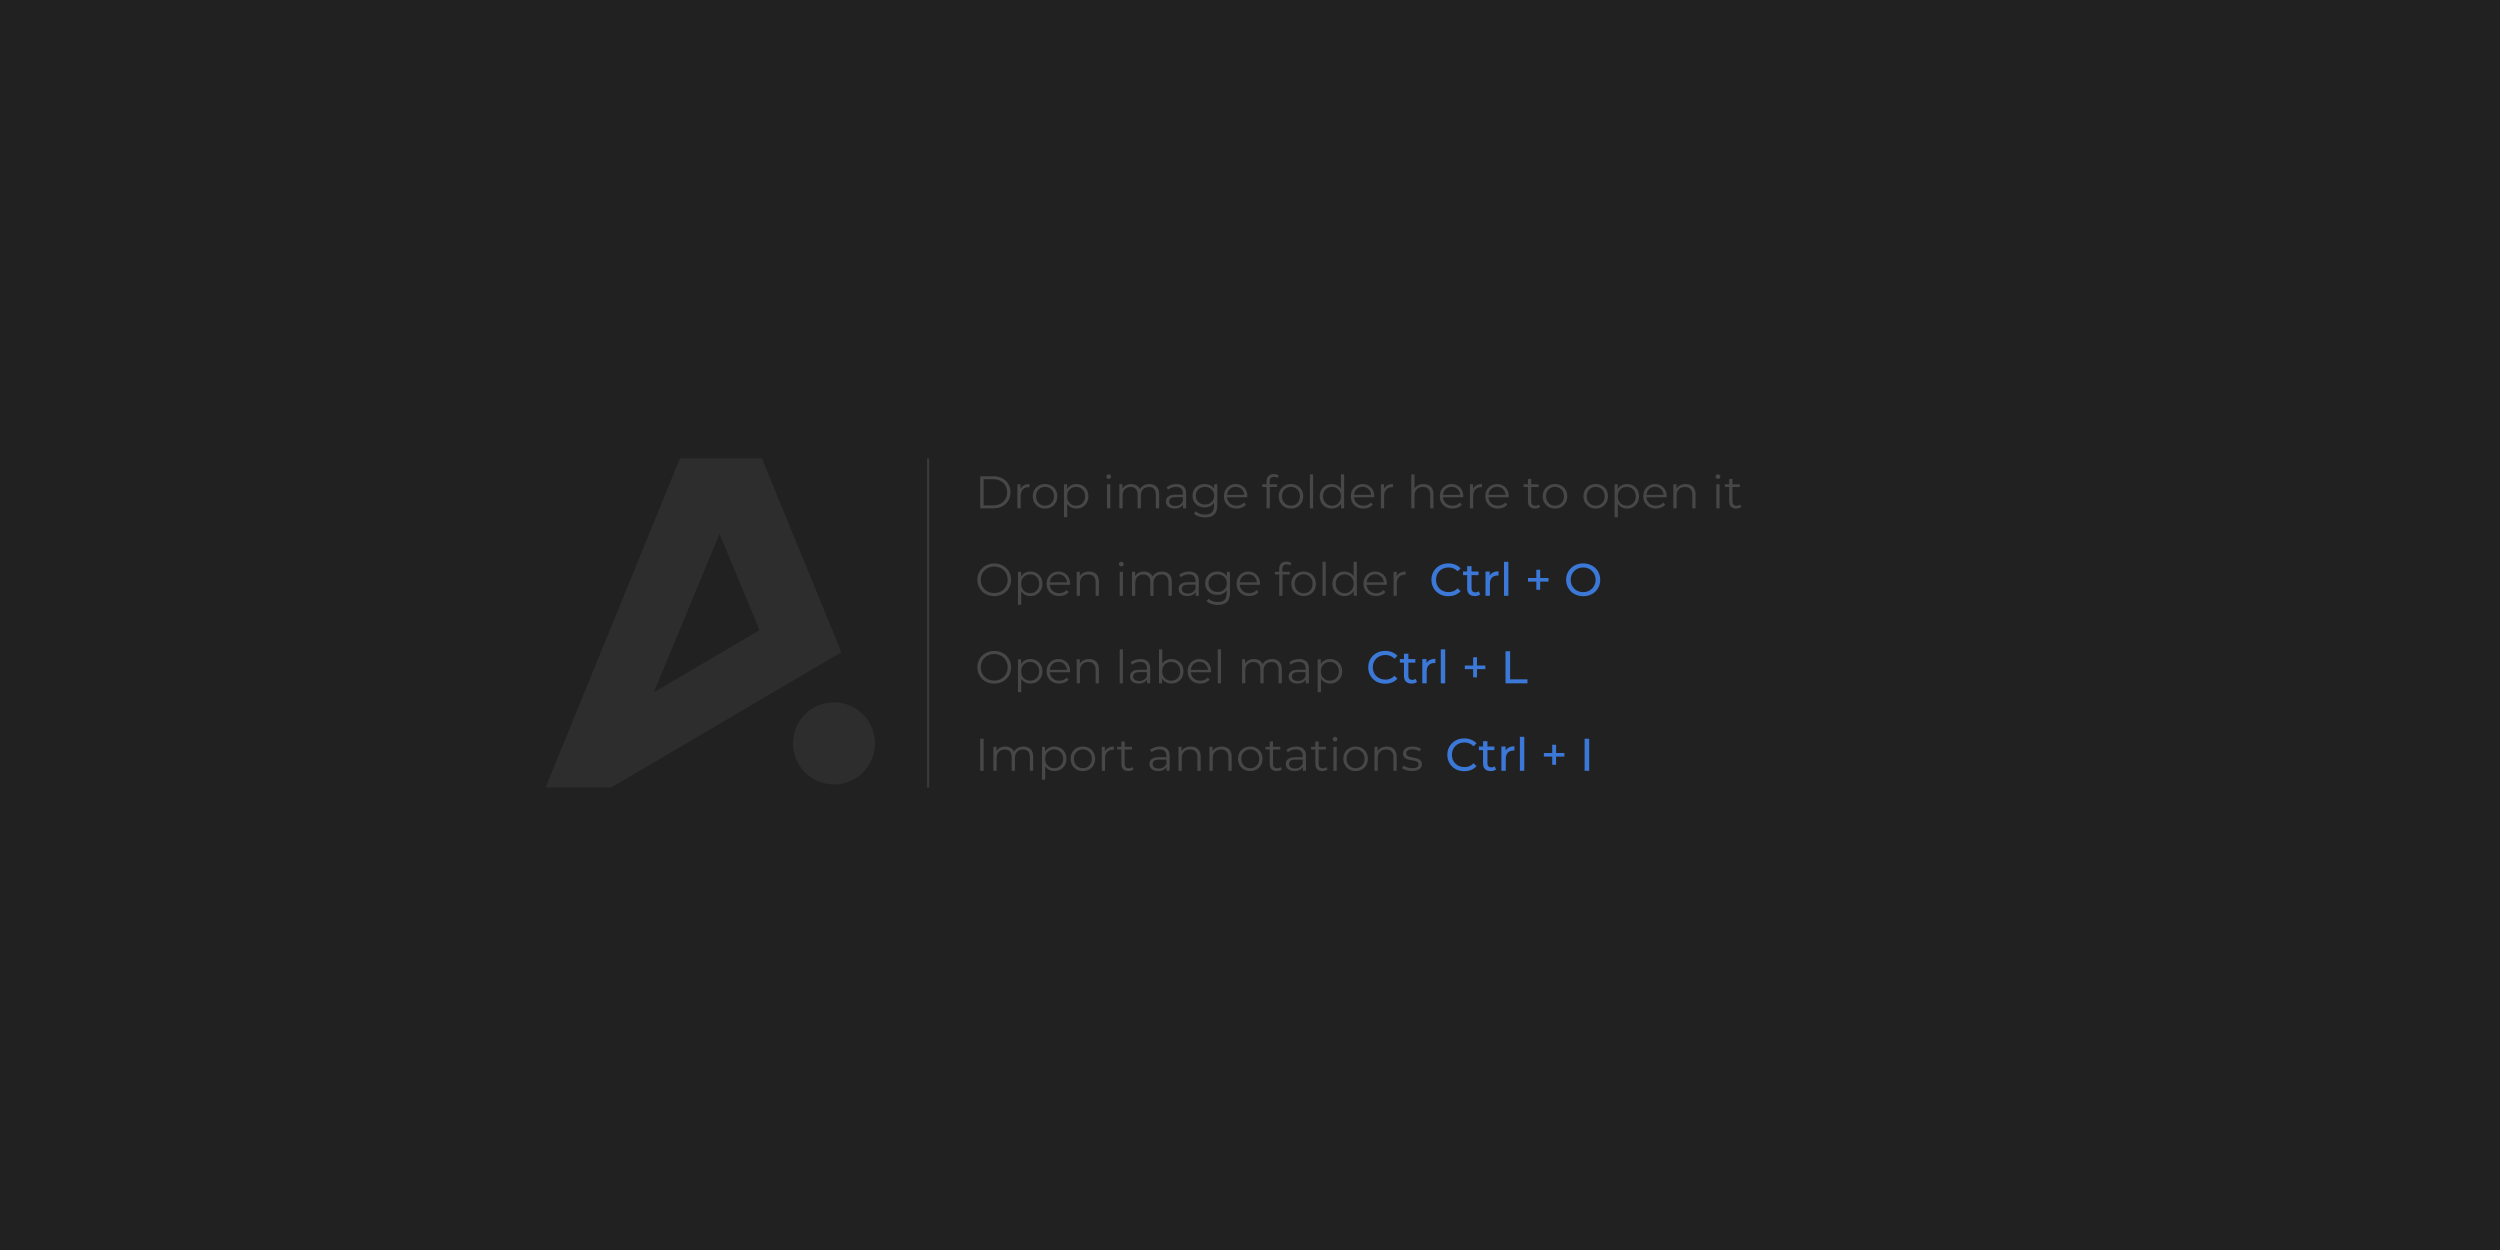 <svg width="600" height="300" viewBox="0 0 600 300" fill="none" xmlns="http://www.w3.org/2000/svg">
<rect width="600" height="300" fill="#212121"/>
<path fill-rule="evenodd" clip-rule="evenodd" d="M131.339 189L131 188.862L163.173 110.048L163.147 110H182.891V110.111L201.936 156.536L201.82 156.583L201.824 156.59L146.695 189H131.339ZM210 178.418C210 183.859 205.595 188.27 200.161 188.27C194.727 188.27 190.322 183.859 190.322 178.418C190.322 172.977 194.727 168.566 200.161 168.566C205.595 168.566 210 172.977 210 178.418ZM172.69 128.116L156.895 166.172L182.289 151.244L172.69 128.116Z" fill="#2D2D2D"/>
<path d="M235.254 122V114.3H238.389C239.21 114.3 239.929 114.465 240.545 114.795C241.168 115.118 241.652 115.569 241.997 116.148C242.342 116.727 242.514 117.395 242.514 118.15C242.514 118.905 242.342 119.573 241.997 120.152C241.652 120.731 241.168 121.186 240.545 121.516C239.929 121.839 239.21 122 238.389 122H235.254ZM236.068 121.296H238.345C239.027 121.296 239.617 121.164 240.116 120.9C240.622 120.629 241.014 120.258 241.293 119.789C241.572 119.312 241.711 118.766 241.711 118.15C241.711 117.527 241.572 116.98 241.293 116.511C241.014 116.042 240.622 115.675 240.116 115.411C239.617 115.14 239.027 115.004 238.345 115.004H236.068V121.296ZM244.177 122V116.225H244.925V117.798L244.848 117.523C245.009 117.083 245.281 116.749 245.662 116.522C246.043 116.287 246.516 116.17 247.081 116.17V116.929C247.052 116.929 247.022 116.929 246.993 116.929C246.964 116.922 246.934 116.918 246.905 116.918C246.296 116.918 245.82 117.105 245.475 117.479C245.13 117.846 244.958 118.37 244.958 119.052V122H244.177ZM250.806 122.055C250.249 122.055 249.747 121.93 249.299 121.681C248.859 121.424 248.511 121.076 248.254 120.636C247.998 120.189 247.869 119.679 247.869 119.107C247.869 118.528 247.998 118.018 248.254 117.578C248.511 117.138 248.859 116.793 249.299 116.544C249.739 116.295 250.242 116.17 250.806 116.17C251.378 116.17 251.884 116.295 252.324 116.544C252.772 116.793 253.12 117.138 253.369 117.578C253.626 118.018 253.754 118.528 253.754 119.107C253.754 119.679 253.626 120.189 253.369 120.636C253.12 121.076 252.772 121.424 252.324 121.681C251.877 121.93 251.371 122.055 250.806 122.055ZM250.806 121.362C251.224 121.362 251.595 121.27 251.917 121.087C252.24 120.896 252.493 120.632 252.676 120.295C252.867 119.95 252.962 119.554 252.962 119.107C252.962 118.652 252.867 118.256 252.676 117.919C252.493 117.582 252.24 117.321 251.917 117.138C251.595 116.947 251.228 116.852 250.817 116.852C250.407 116.852 250.04 116.947 249.717 117.138C249.395 117.321 249.138 117.582 248.947 117.919C248.757 118.256 248.661 118.652 248.661 119.107C248.661 119.554 248.757 119.95 248.947 120.295C249.138 120.632 249.395 120.896 249.717 121.087C250.04 121.27 250.403 121.362 250.806 121.362ZM258.33 122.055C257.831 122.055 257.38 121.941 256.977 121.714C256.573 121.479 256.251 121.146 256.009 120.713C255.774 120.273 255.657 119.738 255.657 119.107C255.657 118.476 255.774 117.945 256.009 117.512C256.243 117.072 256.562 116.738 256.966 116.511C257.369 116.284 257.824 116.17 258.33 116.17C258.88 116.17 259.371 116.295 259.804 116.544C260.244 116.786 260.588 117.131 260.838 117.578C261.087 118.018 261.212 118.528 261.212 119.107C261.212 119.694 261.087 120.207 260.838 120.647C260.588 121.087 260.244 121.432 259.804 121.681C259.371 121.93 258.88 122.055 258.33 122.055ZM255.349 124.134V116.225H256.097V117.963L256.02 119.118L256.13 120.284V124.134H255.349ZM258.275 121.362C258.685 121.362 259.052 121.27 259.375 121.087C259.697 120.896 259.954 120.632 260.145 120.295C260.335 119.95 260.431 119.554 260.431 119.107C260.431 118.66 260.335 118.267 260.145 117.93C259.954 117.593 259.697 117.329 259.375 117.138C259.052 116.947 258.685 116.852 258.275 116.852C257.864 116.852 257.494 116.947 257.164 117.138C256.841 117.329 256.584 117.593 256.394 117.93C256.21 118.267 256.119 118.66 256.119 119.107C256.119 119.554 256.21 119.95 256.394 120.295C256.584 120.632 256.841 120.896 257.164 121.087C257.494 121.27 257.864 121.362 258.275 121.362ZM265.683 122V116.225H266.464V122H265.683ZM266.079 114.949C265.917 114.949 265.782 114.894 265.672 114.784C265.562 114.674 265.507 114.542 265.507 114.388C265.507 114.234 265.562 114.106 265.672 114.003C265.782 113.893 265.917 113.838 266.079 113.838C266.24 113.838 266.376 113.889 266.486 113.992C266.596 114.095 266.651 114.223 266.651 114.377C266.651 114.538 266.596 114.674 266.486 114.784C266.383 114.894 266.247 114.949 266.079 114.949ZM275.853 116.17C276.322 116.17 276.729 116.262 277.074 116.445C277.426 116.621 277.697 116.892 277.888 117.259C278.086 117.626 278.185 118.088 278.185 118.645V122H277.404V118.722C277.404 118.113 277.257 117.655 276.964 117.347C276.678 117.032 276.271 116.874 275.743 116.874C275.347 116.874 275.002 116.958 274.709 117.127C274.423 117.288 274.199 117.527 274.038 117.842C273.884 118.15 273.807 118.524 273.807 118.964V122H273.026V118.722C273.026 118.113 272.879 117.655 272.586 117.347C272.293 117.032 271.882 116.874 271.354 116.874C270.965 116.874 270.624 116.958 270.331 117.127C270.038 117.288 269.81 117.527 269.649 117.842C269.495 118.15 269.418 118.524 269.418 118.964V122H268.637V116.225H269.385V117.787L269.264 117.512C269.44 117.094 269.722 116.768 270.111 116.533C270.507 116.291 270.973 116.17 271.508 116.17C272.073 116.17 272.553 116.313 272.949 116.599C273.345 116.878 273.602 117.299 273.719 117.864L273.411 117.743C273.58 117.274 273.877 116.896 274.302 116.61C274.735 116.317 275.252 116.17 275.853 116.17ZM283.922 122V120.724L283.889 120.515V118.381C283.889 117.89 283.75 117.512 283.471 117.248C283.2 116.984 282.793 116.852 282.25 116.852C281.876 116.852 281.52 116.914 281.183 117.039C280.846 117.164 280.56 117.329 280.325 117.534L279.973 116.951C280.266 116.702 280.618 116.511 281.029 116.379C281.44 116.24 281.872 116.17 282.327 116.17C283.075 116.17 283.651 116.357 284.054 116.731C284.465 117.098 284.67 117.659 284.67 118.414V122H283.922ZM281.931 122.055C281.498 122.055 281.121 121.985 280.798 121.846C280.483 121.699 280.241 121.501 280.072 121.252C279.903 120.995 279.819 120.702 279.819 120.372C279.819 120.071 279.889 119.8 280.028 119.558C280.175 119.309 280.409 119.111 280.732 118.964C281.062 118.81 281.502 118.733 282.052 118.733H284.043V119.316H282.074C281.517 119.316 281.128 119.415 280.908 119.613C280.695 119.811 280.589 120.057 280.589 120.35C280.589 120.68 280.717 120.944 280.974 121.142C281.231 121.34 281.59 121.439 282.052 121.439C282.492 121.439 282.87 121.34 283.185 121.142C283.508 120.937 283.742 120.643 283.889 120.262L284.065 120.801C283.918 121.182 283.662 121.487 283.295 121.714C282.936 121.941 282.481 122.055 281.931 122.055ZM289.255 124.189C288.727 124.189 288.221 124.112 287.737 123.958C287.253 123.804 286.861 123.584 286.56 123.298L286.956 122.704C287.227 122.946 287.561 123.137 287.957 123.276C288.36 123.423 288.786 123.496 289.233 123.496C289.966 123.496 290.505 123.324 290.85 122.979C291.195 122.642 291.367 122.114 291.367 121.395V119.954L291.477 118.964L291.4 117.974V116.225H292.148V121.296C292.148 122.293 291.902 123.023 291.411 123.485C290.927 123.954 290.208 124.189 289.255 124.189ZM289.112 121.78C288.562 121.78 288.067 121.663 287.627 121.428C287.187 121.186 286.839 120.852 286.582 120.427C286.333 120.002 286.208 119.514 286.208 118.964C286.208 118.414 286.333 117.93 286.582 117.512C286.839 117.087 287.187 116.757 287.627 116.522C288.067 116.287 288.562 116.17 289.112 116.17C289.625 116.17 290.087 116.276 290.498 116.489C290.909 116.702 291.235 117.017 291.477 117.435C291.719 117.853 291.84 118.363 291.84 118.964C291.84 119.565 291.719 120.075 291.477 120.493C291.235 120.911 290.909 121.23 290.498 121.45C290.087 121.67 289.625 121.78 289.112 121.78ZM289.189 121.087C289.614 121.087 289.992 120.999 290.322 120.823C290.652 120.64 290.912 120.39 291.103 120.075C291.294 119.752 291.389 119.382 291.389 118.964C291.389 118.546 291.294 118.179 291.103 117.864C290.912 117.549 290.652 117.303 290.322 117.127C289.992 116.944 289.614 116.852 289.189 116.852C288.771 116.852 288.393 116.944 288.056 117.127C287.726 117.303 287.466 117.549 287.275 117.864C287.092 118.179 287 118.546 287 118.964C287 119.382 287.092 119.752 287.275 120.075C287.466 120.39 287.726 120.64 288.056 120.823C288.393 120.999 288.771 121.087 289.189 121.087ZM296.774 122.055C296.173 122.055 295.645 121.93 295.19 121.681C294.736 121.424 294.38 121.076 294.123 120.636C293.867 120.189 293.738 119.679 293.738 119.107C293.738 118.535 293.859 118.029 294.101 117.589C294.351 117.149 294.688 116.804 295.113 116.555C295.546 116.298 296.03 116.17 296.565 116.17C297.108 116.17 297.588 116.295 298.006 116.544C298.432 116.786 298.765 117.131 299.007 117.578C299.249 118.018 299.37 118.528 299.37 119.107C299.37 119.144 299.367 119.184 299.359 119.228C299.359 119.265 299.359 119.305 299.359 119.349H294.332V118.766H298.941L298.633 118.997C298.633 118.579 298.542 118.209 298.358 117.886C298.182 117.556 297.94 117.299 297.632 117.116C297.324 116.933 296.969 116.841 296.565 116.841C296.169 116.841 295.814 116.933 295.498 117.116C295.183 117.299 294.937 117.556 294.761 117.886C294.585 118.216 294.497 118.594 294.497 119.019V119.14C294.497 119.58 294.593 119.969 294.783 120.306C294.981 120.636 295.253 120.896 295.597 121.087C295.949 121.27 296.349 121.362 296.796 121.362C297.148 121.362 297.475 121.3 297.775 121.175C298.083 121.05 298.347 120.86 298.567 120.603L299.007 121.109C298.751 121.417 298.428 121.652 298.039 121.813C297.658 121.974 297.236 122.055 296.774 122.055ZM303.971 122V115.499C303.971 114.986 304.121 114.571 304.422 114.256C304.723 113.941 305.155 113.783 305.72 113.783C305.94 113.783 306.153 113.812 306.358 113.871C306.563 113.93 306.736 114.021 306.875 114.146L306.611 114.729C306.501 114.634 306.373 114.564 306.226 114.52C306.079 114.469 305.922 114.443 305.753 114.443C305.423 114.443 305.17 114.535 304.994 114.718C304.818 114.901 304.73 115.173 304.73 115.532V116.412L304.752 116.775V122H303.971ZM302.937 116.874V116.225H306.512V116.874H302.937ZM309.824 122.055C309.267 122.055 308.764 121.93 308.317 121.681C307.877 121.424 307.529 121.076 307.272 120.636C307.015 120.189 306.887 119.679 306.887 119.107C306.887 118.528 307.015 118.018 307.272 117.578C307.529 117.138 307.877 116.793 308.317 116.544C308.757 116.295 309.259 116.17 309.824 116.17C310.396 116.17 310.902 116.295 311.342 116.544C311.789 116.793 312.138 117.138 312.387 117.578C312.644 118.018 312.772 118.528 312.772 119.107C312.772 119.679 312.644 120.189 312.387 120.636C312.138 121.076 311.789 121.424 311.342 121.681C310.895 121.93 310.389 122.055 309.824 122.055ZM309.824 121.362C310.242 121.362 310.612 121.27 310.935 121.087C311.258 120.896 311.511 120.632 311.694 120.295C311.885 119.95 311.98 119.554 311.98 119.107C311.98 118.652 311.885 118.256 311.694 117.919C311.511 117.582 311.258 117.321 310.935 117.138C310.612 116.947 310.246 116.852 309.835 116.852C309.424 116.852 309.058 116.947 308.735 117.138C308.412 117.321 308.156 117.582 307.965 117.919C307.774 118.256 307.679 118.652 307.679 119.107C307.679 119.554 307.774 119.95 307.965 120.295C308.156 120.632 308.412 120.896 308.735 121.087C309.058 121.27 309.421 121.362 309.824 121.362ZM314.366 122V113.838H315.147V122H314.366ZM319.619 122.055C319.069 122.055 318.574 121.93 318.134 121.681C317.702 121.432 317.361 121.087 317.111 120.647C316.862 120.2 316.737 119.686 316.737 119.107C316.737 118.52 316.862 118.007 317.111 117.567C317.361 117.127 317.702 116.786 318.134 116.544C318.574 116.295 319.069 116.17 319.619 116.17C320.125 116.17 320.576 116.284 320.972 116.511C321.376 116.738 321.695 117.072 321.929 117.512C322.171 117.945 322.292 118.476 322.292 119.107C322.292 119.73 322.175 120.262 321.94 120.702C321.706 121.142 321.387 121.479 320.983 121.714C320.587 121.941 320.133 122.055 319.619 122.055ZM319.674 121.362C320.085 121.362 320.452 121.27 320.774 121.087C321.104 120.896 321.361 120.632 321.544 120.295C321.735 119.95 321.83 119.554 321.83 119.107C321.83 118.652 321.735 118.256 321.544 117.919C321.361 117.582 321.104 117.321 320.774 117.138C320.452 116.947 320.085 116.852 319.674 116.852C319.271 116.852 318.908 116.947 318.585 117.138C318.263 117.321 318.006 117.582 317.815 117.919C317.625 118.256 317.529 118.652 317.529 119.107C317.529 119.554 317.625 119.95 317.815 120.295C318.006 120.632 318.263 120.896 318.585 121.087C318.908 121.27 319.271 121.362 319.674 121.362ZM321.852 122V120.262L321.929 119.096L321.819 117.93V113.838H322.6V122H321.852ZM327.229 122.055C326.627 122.055 326.099 121.93 325.645 121.681C325.19 121.424 324.834 121.076 324.578 120.636C324.321 120.189 324.193 119.679 324.193 119.107C324.193 118.535 324.314 118.029 324.556 117.589C324.805 117.149 325.142 116.804 325.568 116.555C326 116.298 326.484 116.17 327.02 116.17C327.562 116.17 328.043 116.295 328.461 116.544C328.886 116.786 329.22 117.131 329.462 117.578C329.704 118.018 329.825 118.528 329.825 119.107C329.825 119.144 329.821 119.184 329.814 119.228C329.814 119.265 329.814 119.305 329.814 119.349H324.787V118.766H329.396L329.088 118.997C329.088 118.579 328.996 118.209 328.813 117.886C328.637 117.556 328.395 117.299 328.087 117.116C327.779 116.933 327.423 116.841 327.02 116.841C326.624 116.841 326.268 116.933 325.953 117.116C325.637 117.299 325.392 117.556 325.216 117.886C325.04 118.216 324.952 118.594 324.952 119.019V119.14C324.952 119.58 325.047 119.969 325.238 120.306C325.436 120.636 325.707 120.896 326.052 121.087C326.404 121.27 326.803 121.362 327.251 121.362C327.603 121.362 327.929 121.3 328.23 121.175C328.538 121.05 328.802 120.86 329.022 120.603L329.462 121.109C329.205 121.417 328.882 121.652 328.494 121.813C328.112 121.974 327.691 122.055 327.229 122.055ZM331.414 122V116.225H332.162V117.798L332.085 117.523C332.247 117.083 332.518 116.749 332.899 116.522C333.281 116.287 333.754 116.17 334.318 116.17V116.929C334.289 116.929 334.26 116.929 334.23 116.929C334.201 116.922 334.172 116.918 334.142 116.918C333.534 116.918 333.057 117.105 332.712 117.479C332.368 117.846 332.195 118.37 332.195 119.052V122H331.414ZM341.656 116.17C342.125 116.17 342.536 116.262 342.888 116.445C343.247 116.621 343.526 116.892 343.724 117.259C343.929 117.626 344.032 118.088 344.032 118.645V122H343.251V118.722C343.251 118.113 343.097 117.655 342.789 117.347C342.488 117.032 342.063 116.874 341.513 116.874C341.102 116.874 340.743 116.958 340.435 117.127C340.134 117.288 339.9 117.527 339.731 117.842C339.57 118.15 339.489 118.524 339.489 118.964V122H338.708V113.838H339.489V117.809L339.335 117.512C339.518 117.094 339.812 116.768 340.215 116.533C340.618 116.291 341.099 116.17 341.656 116.17ZM348.595 122.055C347.993 122.055 347.465 121.93 347.011 121.681C346.556 121.424 346.2 121.076 345.944 120.636C345.687 120.189 345.559 119.679 345.559 119.107C345.559 118.535 345.68 118.029 345.922 117.589C346.171 117.149 346.508 116.804 346.934 116.555C347.366 116.298 347.85 116.17 348.386 116.17C348.928 116.17 349.409 116.295 349.827 116.544C350.252 116.786 350.586 117.131 350.828 117.578C351.07 118.018 351.191 118.528 351.191 119.107C351.191 119.144 351.187 119.184 351.18 119.228C351.18 119.265 351.18 119.305 351.18 119.349H346.153V118.766H350.762L350.454 118.997C350.454 118.579 350.362 118.209 350.179 117.886C350.003 117.556 349.761 117.299 349.453 117.116C349.145 116.933 348.789 116.841 348.386 116.841C347.99 116.841 347.634 116.933 347.319 117.116C347.003 117.299 346.758 117.556 346.582 117.886C346.406 118.216 346.318 118.594 346.318 119.019V119.14C346.318 119.58 346.413 119.969 346.604 120.306C346.802 120.636 347.073 120.896 347.418 121.087C347.77 121.27 348.169 121.362 348.617 121.362C348.969 121.362 349.295 121.3 349.596 121.175C349.904 121.05 350.168 120.86 350.388 120.603L350.828 121.109C350.571 121.417 350.248 121.652 349.86 121.813C349.478 121.974 349.057 122.055 348.595 122.055ZM352.78 122V116.225H353.528V117.798L353.451 117.523C353.613 117.083 353.884 116.749 354.265 116.522C354.647 116.287 355.12 116.17 355.684 116.17V116.929C355.655 116.929 355.626 116.929 355.596 116.929C355.567 116.922 355.538 116.918 355.508 116.918C354.9 116.918 354.423 117.105 354.078 117.479C353.734 117.846 353.561 118.37 353.561 119.052V122H352.78ZM359.509 122.055C358.907 122.055 358.379 121.93 357.925 121.681C357.47 121.424 357.114 121.076 356.858 120.636C356.601 120.189 356.473 119.679 356.473 119.107C356.473 118.535 356.594 118.029 356.836 117.589C357.085 117.149 357.422 116.804 357.848 116.555C358.28 116.298 358.764 116.17 359.3 116.17C359.842 116.17 360.323 116.295 360.741 116.544C361.166 116.786 361.5 117.131 361.742 117.578C361.984 118.018 362.105 118.528 362.105 119.107C362.105 119.144 362.101 119.184 362.094 119.228C362.094 119.265 362.094 119.305 362.094 119.349H357.067V118.766H361.676L361.368 118.997C361.368 118.579 361.276 118.209 361.093 117.886C360.917 117.556 360.675 117.299 360.367 117.116C360.059 116.933 359.703 116.841 359.3 116.841C358.904 116.841 358.548 116.933 358.233 117.116C357.917 117.299 357.672 117.556 357.496 117.886C357.32 118.216 357.232 118.594 357.232 119.019V119.14C357.232 119.58 357.327 119.969 357.518 120.306C357.716 120.636 357.987 120.896 358.332 121.087C358.684 121.27 359.083 121.362 359.531 121.362C359.883 121.362 360.209 121.3 360.51 121.175C360.818 121.05 361.082 120.86 361.302 120.603L361.742 121.109C361.485 121.417 361.162 121.652 360.774 121.813C360.392 121.974 359.971 122.055 359.509 122.055ZM368.399 122.055C367.857 122.055 367.439 121.908 367.145 121.615C366.852 121.322 366.705 120.907 366.705 120.372V114.949H367.486V120.328C367.486 120.665 367.571 120.926 367.739 121.109C367.915 121.292 368.165 121.384 368.487 121.384C368.832 121.384 369.118 121.285 369.345 121.087L369.62 121.648C369.466 121.787 369.279 121.89 369.059 121.956C368.847 122.022 368.627 122.055 368.399 122.055ZM365.671 116.874V116.225H369.246V116.874H365.671ZM373.192 122.055C372.635 122.055 372.132 121.93 371.685 121.681C371.245 121.424 370.897 121.076 370.64 120.636C370.383 120.189 370.255 119.679 370.255 119.107C370.255 118.528 370.383 118.018 370.64 117.578C370.897 117.138 371.245 116.793 371.685 116.544C372.125 116.295 372.627 116.17 373.192 116.17C373.764 116.17 374.27 116.295 374.71 116.544C375.157 116.793 375.506 117.138 375.755 117.578C376.012 118.018 376.14 118.528 376.14 119.107C376.14 119.679 376.012 120.189 375.755 120.636C375.506 121.076 375.157 121.424 374.71 121.681C374.263 121.93 373.757 122.055 373.192 122.055ZM373.192 121.362C373.61 121.362 373.98 121.27 374.303 121.087C374.626 120.896 374.879 120.632 375.062 120.295C375.253 119.95 375.348 119.554 375.348 119.107C375.348 118.652 375.253 118.256 375.062 117.919C374.879 117.582 374.626 117.321 374.303 117.138C373.98 116.947 373.614 116.852 373.203 116.852C372.792 116.852 372.426 116.947 372.103 117.138C371.78 117.321 371.524 117.582 371.333 117.919C371.142 118.256 371.047 118.652 371.047 119.107C371.047 119.554 371.142 119.95 371.333 120.295C371.524 120.632 371.78 120.896 372.103 121.087C372.426 121.27 372.789 121.362 373.192 121.362ZM382.967 122.055C382.41 122.055 381.908 121.93 381.46 121.681C381.02 121.424 380.672 121.076 380.415 120.636C380.159 120.189 380.03 119.679 380.03 119.107C380.03 118.528 380.159 118.018 380.415 117.578C380.672 117.138 381.02 116.793 381.46 116.544C381.9 116.295 382.403 116.17 382.967 116.17C383.539 116.17 384.045 116.295 384.485 116.544C384.933 116.793 385.281 117.138 385.53 117.578C385.787 118.018 385.915 118.528 385.915 119.107C385.915 119.679 385.787 120.189 385.53 120.636C385.281 121.076 384.933 121.424 384.485 121.681C384.038 121.93 383.532 122.055 382.967 122.055ZM382.967 121.362C383.385 121.362 383.756 121.27 384.078 121.087C384.401 120.896 384.654 120.632 384.837 120.295C385.028 119.95 385.123 119.554 385.123 119.107C385.123 118.652 385.028 118.256 384.837 117.919C384.654 117.582 384.401 117.321 384.078 117.138C383.756 116.947 383.389 116.852 382.978 116.852C382.568 116.852 382.201 116.947 381.878 117.138C381.556 117.321 381.299 117.582 381.108 117.919C380.918 118.256 380.822 118.652 380.822 119.107C380.822 119.554 380.918 119.95 381.108 120.295C381.299 120.632 381.556 120.896 381.878 121.087C382.201 121.27 382.564 121.362 382.967 121.362ZM390.491 122.055C389.992 122.055 389.541 121.941 389.138 121.714C388.735 121.479 388.412 121.146 388.17 120.713C387.935 120.273 387.818 119.738 387.818 119.107C387.818 118.476 387.935 117.945 388.17 117.512C388.405 117.072 388.724 116.738 389.127 116.511C389.53 116.284 389.985 116.17 390.491 116.17C391.041 116.17 391.532 116.295 391.965 116.544C392.405 116.786 392.75 117.131 392.999 117.578C393.248 118.018 393.373 118.528 393.373 119.107C393.373 119.694 393.248 120.207 392.999 120.647C392.75 121.087 392.405 121.432 391.965 121.681C391.532 121.93 391.041 122.055 390.491 122.055ZM387.51 124.134V116.225H388.258V117.963L388.181 119.118L388.291 120.284V124.134H387.51ZM390.436 121.362C390.847 121.362 391.213 121.27 391.536 121.087C391.859 120.896 392.115 120.632 392.306 120.295C392.497 119.95 392.592 119.554 392.592 119.107C392.592 118.66 392.497 118.267 392.306 117.93C392.115 117.593 391.859 117.329 391.536 117.138C391.213 116.947 390.847 116.852 390.436 116.852C390.025 116.852 389.655 116.947 389.325 117.138C389.002 117.329 388.746 117.593 388.555 117.93C388.372 118.267 388.28 118.66 388.28 119.107C388.28 119.554 388.372 119.95 388.555 120.295C388.746 120.632 389.002 120.896 389.325 121.087C389.655 121.27 390.025 121.362 390.436 121.362ZM397.418 122.055C396.817 122.055 396.289 121.93 395.834 121.681C395.379 121.424 395.024 121.076 394.767 120.636C394.51 120.189 394.382 119.679 394.382 119.107C394.382 118.535 394.503 118.029 394.745 117.589C394.994 117.149 395.332 116.804 395.757 116.555C396.19 116.298 396.674 116.17 397.209 116.17C397.752 116.17 398.232 116.295 398.65 116.544C399.075 116.786 399.409 117.131 399.651 117.578C399.893 118.018 400.014 118.528 400.014 119.107C400.014 119.144 400.01 119.184 400.003 119.228C400.003 119.265 400.003 119.305 400.003 119.349H394.976V118.766H399.585L399.277 118.997C399.277 118.579 399.185 118.209 399.002 117.886C398.826 117.556 398.584 117.299 398.276 117.116C397.968 116.933 397.612 116.841 397.209 116.841C396.813 116.841 396.457 116.933 396.142 117.116C395.827 117.299 395.581 117.556 395.405 117.886C395.229 118.216 395.141 118.594 395.141 119.019V119.14C395.141 119.58 395.236 119.969 395.427 120.306C395.625 120.636 395.896 120.896 396.241 121.087C396.593 121.27 396.993 121.362 397.44 121.362C397.792 121.362 398.118 121.3 398.419 121.175C398.727 121.05 398.991 120.86 399.211 120.603L399.651 121.109C399.394 121.417 399.072 121.652 398.683 121.813C398.302 121.974 397.88 122.055 397.418 122.055ZM404.552 116.17C405.021 116.17 405.432 116.262 405.784 116.445C406.143 116.621 406.422 116.892 406.62 117.259C406.825 117.626 406.928 118.088 406.928 118.645V122H406.147V118.722C406.147 118.113 405.993 117.655 405.685 117.347C405.384 117.032 404.959 116.874 404.409 116.874C403.998 116.874 403.639 116.958 403.331 117.127C403.03 117.288 402.795 117.527 402.627 117.842C402.465 118.15 402.385 118.524 402.385 118.964V122H401.604V116.225H402.352V117.809L402.231 117.512C402.414 117.094 402.707 116.768 403.111 116.533C403.514 116.291 403.994 116.17 404.552 116.17ZM411.916 122V116.225H412.697V122H411.916ZM412.312 114.949C412.151 114.949 412.015 114.894 411.905 114.784C411.795 114.674 411.74 114.542 411.74 114.388C411.74 114.234 411.795 114.106 411.905 114.003C412.015 113.893 412.151 113.838 412.312 113.838C412.473 113.838 412.609 113.889 412.719 113.992C412.829 114.095 412.884 114.223 412.884 114.377C412.884 114.538 412.829 114.674 412.719 114.784C412.616 114.894 412.481 114.949 412.312 114.949ZM416.696 122.055C416.154 122.055 415.736 121.908 415.442 121.615C415.149 121.322 415.002 120.907 415.002 120.372V114.949H415.783V120.328C415.783 120.665 415.868 120.926 416.036 121.109C416.212 121.292 416.462 121.384 416.784 121.384C417.129 121.384 417.415 121.285 417.642 121.087L417.917 121.648C417.763 121.787 417.576 121.89 417.356 121.956C417.144 122.022 416.924 122.055 416.696 122.055ZM413.968 116.874V116.225H417.543V116.874H413.968Z" fill="#474747"/>
<path d="M238.62 143.066C238.041 143.066 237.502 142.971 237.003 142.78C236.512 142.582 236.083 142.307 235.716 141.955C235.357 141.596 235.074 141.181 234.869 140.712C234.671 140.235 234.572 139.715 234.572 139.15C234.572 138.585 234.671 138.068 234.869 137.599C235.074 137.122 235.357 136.708 235.716 136.356C236.083 135.997 236.512 135.722 237.003 135.531C237.494 135.333 238.033 135.234 238.62 135.234C239.199 135.234 239.735 135.333 240.226 135.531C240.717 135.722 241.143 135.993 241.502 136.345C241.869 136.697 242.151 137.111 242.349 137.588C242.554 138.065 242.657 138.585 242.657 139.15C242.657 139.715 242.554 140.235 242.349 140.712C242.151 141.189 241.869 141.603 241.502 141.955C241.143 142.307 240.717 142.582 240.226 142.78C239.735 142.971 239.199 143.066 238.62 143.066ZM238.62 142.34C239.082 142.34 239.507 142.263 239.896 142.109C240.292 141.948 240.633 141.724 240.919 141.438C241.212 141.145 241.44 140.807 241.601 140.426C241.762 140.037 241.843 139.612 241.843 139.15C241.843 138.688 241.762 138.266 241.601 137.885C241.44 137.496 241.212 137.159 240.919 136.873C240.633 136.58 240.292 136.356 239.896 136.202C239.507 136.041 239.082 135.96 238.62 135.96C238.158 135.96 237.729 136.041 237.333 136.202C236.937 136.356 236.592 136.58 236.299 136.873C236.013 137.159 235.786 137.496 235.617 137.885C235.456 138.266 235.375 138.688 235.375 139.15C235.375 139.605 235.456 140.026 235.617 140.415C235.786 140.804 236.013 141.145 236.299 141.438C236.592 141.724 236.937 141.948 237.333 142.109C237.729 142.263 238.158 142.34 238.62 142.34ZM247.298 143.055C246.799 143.055 246.348 142.941 245.945 142.714C245.541 142.479 245.219 142.146 244.977 141.713C244.742 141.273 244.625 140.738 244.625 140.107C244.625 139.476 244.742 138.945 244.977 138.512C245.211 138.072 245.53 137.738 245.934 137.511C246.337 137.284 246.792 137.17 247.298 137.17C247.848 137.17 248.339 137.295 248.772 137.544C249.212 137.786 249.556 138.131 249.806 138.578C250.055 139.018 250.18 139.528 250.18 140.107C250.18 140.694 250.055 141.207 249.806 141.647C249.556 142.087 249.212 142.432 248.772 142.681C248.339 142.93 247.848 143.055 247.298 143.055ZM244.317 145.134V137.225H245.065V138.963L244.988 140.118L245.098 141.284V145.134H244.317ZM247.243 142.362C247.653 142.362 248.02 142.27 248.343 142.087C248.665 141.896 248.922 141.632 249.113 141.295C249.303 140.95 249.399 140.554 249.399 140.107C249.399 139.66 249.303 139.267 249.113 138.93C248.922 138.593 248.665 138.329 248.343 138.138C248.02 137.947 247.653 137.852 247.243 137.852C246.832 137.852 246.462 137.947 246.132 138.138C245.809 138.329 245.552 138.593 245.362 138.93C245.178 139.267 245.087 139.66 245.087 140.107C245.087 140.554 245.178 140.95 245.362 141.295C245.552 141.632 245.809 141.896 246.132 142.087C246.462 142.27 246.832 142.362 247.243 142.362ZM254.225 143.055C253.623 143.055 253.095 142.93 252.641 142.681C252.186 142.424 251.83 142.076 251.574 141.636C251.317 141.189 251.189 140.679 251.189 140.107C251.189 139.535 251.31 139.029 251.552 138.589C251.801 138.149 252.138 137.804 252.564 137.555C252.996 137.298 253.48 137.17 254.016 137.17C254.558 137.17 255.039 137.295 255.457 137.544C255.882 137.786 256.216 138.131 256.458 138.578C256.7 139.018 256.821 139.528 256.821 140.107C256.821 140.144 256.817 140.184 256.81 140.228C256.81 140.265 256.81 140.305 256.81 140.349H251.783V139.766H256.392L256.084 139.997C256.084 139.579 255.992 139.209 255.809 138.886C255.633 138.556 255.391 138.299 255.083 138.116C254.775 137.933 254.419 137.841 254.016 137.841C253.62 137.841 253.264 137.933 252.949 138.116C252.633 138.299 252.388 138.556 252.212 138.886C252.036 139.216 251.948 139.594 251.948 140.019V140.14C251.948 140.58 252.043 140.969 252.234 141.306C252.432 141.636 252.703 141.896 253.048 142.087C253.4 142.27 253.799 142.362 254.247 142.362C254.599 142.362 254.925 142.3 255.226 142.175C255.534 142.05 255.798 141.86 256.018 141.603L256.458 142.109C256.201 142.417 255.878 142.652 255.49 142.813C255.108 142.974 254.687 143.055 254.225 143.055ZM261.358 137.17C261.828 137.17 262.238 137.262 262.59 137.445C262.95 137.621 263.228 137.892 263.426 138.259C263.632 138.626 263.734 139.088 263.734 139.645V143H262.953V139.722C262.953 139.113 262.799 138.655 262.491 138.347C262.191 138.032 261.765 137.874 261.215 137.874C260.805 137.874 260.445 137.958 260.137 138.127C259.837 138.288 259.602 138.527 259.433 138.842C259.272 139.15 259.191 139.524 259.191 139.964V143H258.41V137.225H259.158V138.809L259.037 138.512C259.221 138.094 259.514 137.768 259.917 137.533C260.321 137.291 260.801 137.17 261.358 137.17ZM268.723 143V137.225H269.504V143H268.723ZM269.119 135.949C268.957 135.949 268.822 135.894 268.712 135.784C268.602 135.674 268.547 135.542 268.547 135.388C268.547 135.234 268.602 135.106 268.712 135.003C268.822 134.893 268.957 134.838 269.119 134.838C269.28 134.838 269.416 134.889 269.526 134.992C269.636 135.095 269.691 135.223 269.691 135.377C269.691 135.538 269.636 135.674 269.526 135.784C269.423 135.894 269.287 135.949 269.119 135.949ZM278.893 137.17C279.362 137.17 279.769 137.262 280.114 137.445C280.466 137.621 280.737 137.892 280.928 138.259C281.126 138.626 281.225 139.088 281.225 139.645V143H280.444V139.722C280.444 139.113 280.297 138.655 280.004 138.347C279.718 138.032 279.311 137.874 278.783 137.874C278.387 137.874 278.042 137.958 277.749 138.127C277.463 138.288 277.239 138.527 277.078 138.842C276.924 139.15 276.847 139.524 276.847 139.964V143H276.066V139.722C276.066 139.113 275.919 138.655 275.626 138.347C275.333 138.032 274.922 137.874 274.394 137.874C274.005 137.874 273.664 137.958 273.371 138.127C273.078 138.288 272.85 138.527 272.689 138.842C272.535 139.15 272.458 139.524 272.458 139.964V143H271.677V137.225H272.425V138.787L272.304 138.512C272.48 138.094 272.762 137.768 273.151 137.533C273.547 137.291 274.013 137.17 274.548 137.17C275.113 137.17 275.593 137.313 275.989 137.599C276.385 137.878 276.642 138.299 276.759 138.864L276.451 138.743C276.62 138.274 276.917 137.896 277.342 137.61C277.775 137.317 278.292 137.17 278.893 137.17ZM286.962 143V141.724L286.929 141.515V139.381C286.929 138.89 286.79 138.512 286.511 138.248C286.24 137.984 285.833 137.852 285.29 137.852C284.916 137.852 284.56 137.914 284.223 138.039C283.886 138.164 283.6 138.329 283.365 138.534L283.013 137.951C283.306 137.702 283.658 137.511 284.069 137.379C284.48 137.24 284.912 137.17 285.367 137.17C286.115 137.17 286.691 137.357 287.094 137.731C287.505 138.098 287.71 138.659 287.71 139.414V143H286.962ZM284.971 143.055C284.538 143.055 284.161 142.985 283.838 142.846C283.523 142.699 283.281 142.501 283.112 142.252C282.943 141.995 282.859 141.702 282.859 141.372C282.859 141.071 282.929 140.8 283.068 140.558C283.215 140.309 283.449 140.111 283.772 139.964C284.102 139.81 284.542 139.733 285.092 139.733H287.083V140.316H285.114C284.557 140.316 284.168 140.415 283.948 140.613C283.735 140.811 283.629 141.057 283.629 141.35C283.629 141.68 283.757 141.944 284.014 142.142C284.271 142.34 284.63 142.439 285.092 142.439C285.532 142.439 285.91 142.34 286.225 142.142C286.548 141.937 286.782 141.643 286.929 141.262L287.105 141.801C286.958 142.182 286.702 142.487 286.335 142.714C285.976 142.941 285.521 143.055 284.971 143.055ZM292.295 145.189C291.767 145.189 291.261 145.112 290.777 144.958C290.293 144.804 289.901 144.584 289.6 144.298L289.996 143.704C290.268 143.946 290.601 144.137 290.997 144.276C291.401 144.423 291.826 144.496 292.273 144.496C293.007 144.496 293.546 144.324 293.89 143.979C294.235 143.642 294.407 143.114 294.407 142.395V140.954L294.517 139.964L294.44 138.974V137.225H295.188V142.296C295.188 143.293 294.943 144.023 294.451 144.485C293.967 144.954 293.249 145.189 292.295 145.189ZM292.152 142.78C291.602 142.78 291.107 142.663 290.667 142.428C290.227 142.186 289.879 141.852 289.622 141.427C289.373 141.002 289.248 140.514 289.248 139.964C289.248 139.414 289.373 138.93 289.622 138.512C289.879 138.087 290.227 137.757 290.667 137.522C291.107 137.287 291.602 137.17 292.152 137.17C292.666 137.17 293.128 137.276 293.538 137.489C293.949 137.702 294.275 138.017 294.517 138.435C294.759 138.853 294.88 139.363 294.88 139.964C294.88 140.565 294.759 141.075 294.517 141.493C294.275 141.911 293.949 142.23 293.538 142.45C293.128 142.67 292.666 142.78 292.152 142.78ZM292.229 142.087C292.655 142.087 293.032 141.999 293.362 141.823C293.692 141.64 293.953 141.39 294.143 141.075C294.334 140.752 294.429 140.382 294.429 139.964C294.429 139.546 294.334 139.179 294.143 138.864C293.953 138.549 293.692 138.303 293.362 138.127C293.032 137.944 292.655 137.852 292.229 137.852C291.811 137.852 291.434 137.944 291.096 138.127C290.766 138.303 290.506 138.549 290.315 138.864C290.132 139.179 290.04 139.546 290.04 139.964C290.04 140.382 290.132 140.752 290.315 141.075C290.506 141.39 290.766 141.64 291.096 141.823C291.434 141.999 291.811 142.087 292.229 142.087ZM299.814 143.055C299.213 143.055 298.685 142.93 298.23 142.681C297.776 142.424 297.42 142.076 297.163 141.636C296.907 141.189 296.778 140.679 296.778 140.107C296.778 139.535 296.899 139.029 297.141 138.589C297.391 138.149 297.728 137.804 298.153 137.555C298.586 137.298 299.07 137.17 299.605 137.17C300.148 137.17 300.628 137.295 301.046 137.544C301.472 137.786 301.805 138.131 302.047 138.578C302.289 139.018 302.41 139.528 302.41 140.107C302.41 140.144 302.407 140.184 302.399 140.228C302.399 140.265 302.399 140.305 302.399 140.349H297.372V139.766H301.981L301.673 139.997C301.673 139.579 301.582 139.209 301.398 138.886C301.222 138.556 300.98 138.299 300.672 138.116C300.364 137.933 300.009 137.841 299.605 137.841C299.209 137.841 298.854 137.933 298.538 138.116C298.223 138.299 297.977 138.556 297.801 138.886C297.625 139.216 297.537 139.594 297.537 140.019V140.14C297.537 140.58 297.633 140.969 297.823 141.306C298.021 141.636 298.293 141.896 298.637 142.087C298.989 142.27 299.389 142.362 299.836 142.362C300.188 142.362 300.515 142.3 300.815 142.175C301.123 142.05 301.387 141.86 301.607 141.603L302.047 142.109C301.791 142.417 301.468 142.652 301.079 142.813C300.698 142.974 300.276 143.055 299.814 143.055ZM307.011 143V136.499C307.011 135.986 307.161 135.571 307.462 135.256C307.763 134.941 308.195 134.783 308.76 134.783C308.98 134.783 309.193 134.812 309.398 134.871C309.603 134.93 309.776 135.021 309.915 135.146L309.651 135.729C309.541 135.634 309.413 135.564 309.266 135.52C309.119 135.469 308.962 135.443 308.793 135.443C308.463 135.443 308.21 135.535 308.034 135.718C307.858 135.901 307.77 136.173 307.77 136.532V137.412L307.792 137.775V143H307.011ZM305.977 137.874V137.225H309.552V137.874H305.977ZM312.864 143.055C312.307 143.055 311.804 142.93 311.357 142.681C310.917 142.424 310.569 142.076 310.312 141.636C310.055 141.189 309.927 140.679 309.927 140.107C309.927 139.528 310.055 139.018 310.312 138.578C310.569 138.138 310.917 137.793 311.357 137.544C311.797 137.295 312.299 137.17 312.864 137.17C313.436 137.17 313.942 137.295 314.382 137.544C314.829 137.793 315.178 138.138 315.427 138.578C315.684 139.018 315.812 139.528 315.812 140.107C315.812 140.679 315.684 141.189 315.427 141.636C315.178 142.076 314.829 142.424 314.382 142.681C313.935 142.93 313.429 143.055 312.864 143.055ZM312.864 142.362C313.282 142.362 313.652 142.27 313.975 142.087C314.298 141.896 314.551 141.632 314.734 141.295C314.925 140.95 315.02 140.554 315.02 140.107C315.02 139.652 314.925 139.256 314.734 138.919C314.551 138.582 314.298 138.321 313.975 138.138C313.652 137.947 313.286 137.852 312.875 137.852C312.464 137.852 312.098 137.947 311.775 138.138C311.452 138.321 311.196 138.582 311.005 138.919C310.814 139.256 310.719 139.652 310.719 140.107C310.719 140.554 310.814 140.95 311.005 141.295C311.196 141.632 311.452 141.896 311.775 142.087C312.098 142.27 312.461 142.362 312.864 142.362ZM317.406 143V134.838H318.187V143H317.406ZM322.659 143.055C322.109 143.055 321.614 142.93 321.174 142.681C320.742 142.432 320.401 142.087 320.151 141.647C319.902 141.2 319.777 140.686 319.777 140.107C319.777 139.52 319.902 139.007 320.151 138.567C320.401 138.127 320.742 137.786 321.174 137.544C321.614 137.295 322.109 137.17 322.659 137.17C323.165 137.17 323.616 137.284 324.012 137.511C324.416 137.738 324.735 138.072 324.969 138.512C325.211 138.945 325.332 139.476 325.332 140.107C325.332 140.73 325.215 141.262 324.98 141.702C324.746 142.142 324.427 142.479 324.023 142.714C323.627 142.941 323.173 143.055 322.659 143.055ZM322.714 142.362C323.125 142.362 323.492 142.27 323.814 142.087C324.144 141.896 324.401 141.632 324.584 141.295C324.775 140.95 324.87 140.554 324.87 140.107C324.87 139.652 324.775 139.256 324.584 138.919C324.401 138.582 324.144 138.321 323.814 138.138C323.492 137.947 323.125 137.852 322.714 137.852C322.311 137.852 321.948 137.947 321.625 138.138C321.303 138.321 321.046 138.582 320.855 138.919C320.665 139.256 320.569 139.652 320.569 140.107C320.569 140.554 320.665 140.95 320.855 141.295C321.046 141.632 321.303 141.896 321.625 142.087C321.948 142.27 322.311 142.362 322.714 142.362ZM324.892 143V141.262L324.969 140.096L324.859 138.93V134.838H325.64V143H324.892ZM330.269 143.055C329.667 143.055 329.139 142.93 328.685 142.681C328.23 142.424 327.874 142.076 327.618 141.636C327.361 141.189 327.233 140.679 327.233 140.107C327.233 139.535 327.354 139.029 327.596 138.589C327.845 138.149 328.182 137.804 328.608 137.555C329.04 137.298 329.524 137.17 330.06 137.17C330.602 137.17 331.083 137.295 331.501 137.544C331.926 137.786 332.26 138.131 332.502 138.578C332.744 139.018 332.865 139.528 332.865 140.107C332.865 140.144 332.861 140.184 332.854 140.228C332.854 140.265 332.854 140.305 332.854 140.349H327.827V139.766H332.436L332.128 139.997C332.128 139.579 332.036 139.209 331.853 138.886C331.677 138.556 331.435 138.299 331.127 138.116C330.819 137.933 330.463 137.841 330.06 137.841C329.664 137.841 329.308 137.933 328.993 138.116C328.677 138.299 328.432 138.556 328.256 138.886C328.08 139.216 327.992 139.594 327.992 140.019V140.14C327.992 140.58 328.087 140.969 328.278 141.306C328.476 141.636 328.747 141.896 329.092 142.087C329.444 142.27 329.843 142.362 330.291 142.362C330.643 142.362 330.969 142.3 331.27 142.175C331.578 142.05 331.842 141.86 332.062 141.603L332.502 142.109C332.245 142.417 331.922 142.652 331.534 142.813C331.152 142.974 330.731 143.055 330.269 143.055ZM334.454 143V137.225H335.202V138.798L335.125 138.523C335.287 138.083 335.558 137.749 335.939 137.522C336.321 137.287 336.794 137.17 337.358 137.17V137.929C337.329 137.929 337.3 137.929 337.27 137.929C337.241 137.922 337.212 137.918 337.182 137.918C336.574 137.918 336.097 138.105 335.752 138.479C335.408 138.846 335.235 139.37 335.235 140.052V143H334.454Z" fill="#474747"/>
<path d="M347.613 143.088C347.026 143.088 346.483 142.993 345.985 142.802C345.493 142.604 345.064 142.329 344.698 141.977C344.338 141.618 344.056 141.2 343.851 140.723C343.645 140.246 343.543 139.722 343.543 139.15C343.543 138.578 343.645 138.054 343.851 137.577C344.056 137.1 344.342 136.686 344.709 136.334C345.075 135.975 345.504 135.7 345.996 135.509C346.494 135.311 347.037 135.212 347.624 135.212C348.218 135.212 348.764 135.315 349.263 135.52C349.769 135.718 350.198 136.015 350.55 136.411L349.835 137.104C349.541 136.796 349.211 136.569 348.845 136.422C348.478 136.268 348.086 136.191 347.668 136.191C347.235 136.191 346.832 136.264 346.458 136.411C346.091 136.558 345.772 136.763 345.501 137.027C345.229 137.291 345.017 137.606 344.863 137.973C344.716 138.332 344.643 138.725 344.643 139.15C344.643 139.575 344.716 139.971 344.863 140.338C345.017 140.697 345.229 141.009 345.501 141.273C345.772 141.537 346.091 141.742 346.458 141.889C346.832 142.036 347.235 142.109 347.668 142.109C348.086 142.109 348.478 142.036 348.845 141.889C349.211 141.735 349.541 141.5 349.835 141.185L350.55 141.878C350.198 142.274 349.769 142.575 349.263 142.78C348.764 142.985 348.214 143.088 347.613 143.088ZM353.967 143.066C353.38 143.066 352.926 142.908 352.603 142.593C352.28 142.278 352.119 141.827 352.119 141.24V135.894H353.175V141.196C353.175 141.511 353.252 141.753 353.406 141.922C353.567 142.091 353.795 142.175 354.088 142.175C354.418 142.175 354.693 142.083 354.913 141.9L355.243 142.659C355.082 142.798 354.887 142.901 354.66 142.967C354.44 143.033 354.209 143.066 353.967 143.066ZM351.129 138.039V137.17H354.847V138.039H351.129ZM356.52 143V137.17H357.532V138.754L357.433 138.358C357.594 137.955 357.865 137.647 358.247 137.434C358.628 137.221 359.097 137.115 359.655 137.115V138.138C359.611 138.131 359.567 138.127 359.523 138.127C359.486 138.127 359.449 138.127 359.413 138.127C358.848 138.127 358.401 138.296 358.071 138.633C357.741 138.97 357.576 139.458 357.576 140.096V143H356.52ZM360.956 143V134.838H362.012V143H360.956ZM368.72 141.559V136.741H369.644V141.559H368.72ZM366.718 139.59V138.721H371.646V139.59H366.718ZM379.969 143.088C379.382 143.088 378.836 142.989 378.33 142.791C377.831 142.593 377.399 142.318 377.032 141.966C376.665 141.607 376.379 141.189 376.174 140.712C375.969 140.235 375.866 139.715 375.866 139.15C375.866 138.585 375.969 138.065 376.174 137.588C376.379 137.111 376.665 136.697 377.032 136.345C377.399 135.986 377.831 135.707 378.33 135.509C378.829 135.311 379.375 135.212 379.969 135.212C380.556 135.212 381.095 135.311 381.586 135.509C382.085 135.7 382.517 135.975 382.884 136.334C383.258 136.686 383.544 137.1 383.742 137.577C383.947 138.054 384.05 138.578 384.05 139.15C384.05 139.722 383.947 140.246 383.742 140.723C383.544 141.2 383.258 141.618 382.884 141.977C382.517 142.329 382.085 142.604 381.586 142.802C381.095 142.993 380.556 143.088 379.969 143.088ZM379.969 142.109C380.394 142.109 380.787 142.036 381.146 141.889C381.513 141.742 381.828 141.537 382.092 141.273C382.363 141.002 382.572 140.686 382.719 140.327C382.873 139.968 382.95 139.575 382.95 139.15C382.95 138.725 382.873 138.332 382.719 137.973C382.572 137.614 382.363 137.302 382.092 137.038C381.828 136.767 381.513 136.558 381.146 136.411C380.787 136.264 380.394 136.191 379.969 136.191C379.536 136.191 379.137 136.264 378.77 136.411C378.411 136.558 378.095 136.767 377.824 137.038C377.553 137.302 377.34 137.614 377.186 137.973C377.039 138.332 376.966 138.725 376.966 139.15C376.966 139.575 377.039 139.968 377.186 140.327C377.34 140.686 377.553 141.002 377.824 141.273C378.095 141.537 378.411 141.742 378.77 141.889C379.137 142.036 379.536 142.109 379.969 142.109Z" fill="#3C78D8"/>
<path d="M238.62 164.066C238.041 164.066 237.502 163.971 237.003 163.78C236.512 163.582 236.083 163.307 235.716 162.955C235.357 162.596 235.074 162.181 234.869 161.712C234.671 161.235 234.572 160.715 234.572 160.15C234.572 159.585 234.671 159.068 234.869 158.599C235.074 158.122 235.357 157.708 235.716 157.356C236.083 156.997 236.512 156.722 237.003 156.531C237.494 156.333 238.033 156.234 238.62 156.234C239.199 156.234 239.735 156.333 240.226 156.531C240.717 156.722 241.143 156.993 241.502 157.345C241.869 157.697 242.151 158.111 242.349 158.588C242.554 159.065 242.657 159.585 242.657 160.15C242.657 160.715 242.554 161.235 242.349 161.712C242.151 162.189 241.869 162.603 241.502 162.955C241.143 163.307 240.717 163.582 240.226 163.78C239.735 163.971 239.199 164.066 238.62 164.066ZM238.62 163.34C239.082 163.34 239.507 163.263 239.896 163.109C240.292 162.948 240.633 162.724 240.919 162.438C241.212 162.145 241.44 161.807 241.601 161.426C241.762 161.037 241.843 160.612 241.843 160.15C241.843 159.688 241.762 159.266 241.601 158.885C241.44 158.496 241.212 158.159 240.919 157.873C240.633 157.58 240.292 157.356 239.896 157.202C239.507 157.041 239.082 156.96 238.62 156.96C238.158 156.96 237.729 157.041 237.333 157.202C236.937 157.356 236.592 157.58 236.299 157.873C236.013 158.159 235.786 158.496 235.617 158.885C235.456 159.266 235.375 159.688 235.375 160.15C235.375 160.605 235.456 161.026 235.617 161.415C235.786 161.804 236.013 162.145 236.299 162.438C236.592 162.724 236.937 162.948 237.333 163.109C237.729 163.263 238.158 163.34 238.62 163.34ZM247.298 164.055C246.799 164.055 246.348 163.941 245.945 163.714C245.541 163.479 245.219 163.146 244.977 162.713C244.742 162.273 244.625 161.738 244.625 161.107C244.625 160.476 244.742 159.945 244.977 159.512C245.211 159.072 245.53 158.738 245.934 158.511C246.337 158.284 246.792 158.17 247.298 158.17C247.848 158.17 248.339 158.295 248.772 158.544C249.212 158.786 249.556 159.131 249.806 159.578C250.055 160.018 250.18 160.528 250.18 161.107C250.18 161.694 250.055 162.207 249.806 162.647C249.556 163.087 249.212 163.432 248.772 163.681C248.339 163.93 247.848 164.055 247.298 164.055ZM244.317 166.134V158.225H245.065V159.963L244.988 161.118L245.098 162.284V166.134H244.317ZM247.243 163.362C247.653 163.362 248.02 163.27 248.343 163.087C248.665 162.896 248.922 162.632 249.113 162.295C249.303 161.95 249.399 161.554 249.399 161.107C249.399 160.66 249.303 160.267 249.113 159.93C248.922 159.593 248.665 159.329 248.343 159.138C248.02 158.947 247.653 158.852 247.243 158.852C246.832 158.852 246.462 158.947 246.132 159.138C245.809 159.329 245.552 159.593 245.362 159.93C245.178 160.267 245.087 160.66 245.087 161.107C245.087 161.554 245.178 161.95 245.362 162.295C245.552 162.632 245.809 162.896 246.132 163.087C246.462 163.27 246.832 163.362 247.243 163.362ZM254.225 164.055C253.623 164.055 253.095 163.93 252.641 163.681C252.186 163.424 251.83 163.076 251.574 162.636C251.317 162.189 251.189 161.679 251.189 161.107C251.189 160.535 251.31 160.029 251.552 159.589C251.801 159.149 252.138 158.804 252.564 158.555C252.996 158.298 253.48 158.17 254.016 158.17C254.558 158.17 255.039 158.295 255.457 158.544C255.882 158.786 256.216 159.131 256.458 159.578C256.7 160.018 256.821 160.528 256.821 161.107C256.821 161.144 256.817 161.184 256.81 161.228C256.81 161.265 256.81 161.305 256.81 161.349H251.783V160.766H256.392L256.084 160.997C256.084 160.579 255.992 160.209 255.809 159.886C255.633 159.556 255.391 159.299 255.083 159.116C254.775 158.933 254.419 158.841 254.016 158.841C253.62 158.841 253.264 158.933 252.949 159.116C252.633 159.299 252.388 159.556 252.212 159.886C252.036 160.216 251.948 160.594 251.948 161.019V161.14C251.948 161.58 252.043 161.969 252.234 162.306C252.432 162.636 252.703 162.896 253.048 163.087C253.4 163.27 253.799 163.362 254.247 163.362C254.599 163.362 254.925 163.3 255.226 163.175C255.534 163.05 255.798 162.86 256.018 162.603L256.458 163.109C256.201 163.417 255.878 163.652 255.49 163.813C255.108 163.974 254.687 164.055 254.225 164.055ZM261.358 158.17C261.828 158.17 262.238 158.262 262.59 158.445C262.95 158.621 263.228 158.892 263.426 159.259C263.632 159.626 263.734 160.088 263.734 160.645V164H262.953V160.722C262.953 160.113 262.799 159.655 262.491 159.347C262.191 159.032 261.765 158.874 261.215 158.874C260.805 158.874 260.445 158.958 260.137 159.127C259.837 159.288 259.602 159.527 259.433 159.842C259.272 160.15 259.191 160.524 259.191 160.964V164H258.41V158.225H259.158V159.809L259.037 159.512C259.221 159.094 259.514 158.768 259.917 158.533C260.321 158.291 260.801 158.17 261.358 158.17ZM268.723 164V155.838H269.504V164H268.723ZM275.296 164V162.724L275.263 162.515V160.381C275.263 159.89 275.124 159.512 274.845 159.248C274.574 158.984 274.167 158.852 273.624 158.852C273.25 158.852 272.894 158.914 272.557 159.039C272.22 159.164 271.934 159.329 271.699 159.534L271.347 158.951C271.64 158.702 271.992 158.511 272.403 158.379C272.814 158.24 273.246 158.17 273.701 158.17C274.449 158.17 275.025 158.357 275.428 158.731C275.839 159.098 276.044 159.659 276.044 160.414V164H275.296ZM273.305 164.055C272.872 164.055 272.495 163.985 272.172 163.846C271.857 163.699 271.615 163.501 271.446 163.252C271.277 162.995 271.193 162.702 271.193 162.372C271.193 162.071 271.263 161.8 271.402 161.558C271.549 161.309 271.783 161.111 272.106 160.964C272.436 160.81 272.876 160.733 273.426 160.733H275.417V161.316H273.448C272.891 161.316 272.502 161.415 272.282 161.613C272.069 161.811 271.963 162.057 271.963 162.35C271.963 162.68 272.091 162.944 272.348 163.142C272.605 163.34 272.964 163.439 273.426 163.439C273.866 163.439 274.244 163.34 274.559 163.142C274.882 162.937 275.116 162.643 275.263 162.262L275.439 162.801C275.292 163.182 275.036 163.487 274.669 163.714C274.31 163.941 273.855 164.055 273.305 164.055ZM281.146 164.055C280.64 164.055 280.186 163.941 279.782 163.714C279.379 163.479 279.06 163.142 278.825 162.702C278.591 162.262 278.473 161.73 278.473 161.107C278.473 160.476 278.591 159.945 278.825 159.512C279.067 159.072 279.39 158.738 279.793 158.511C280.197 158.284 280.648 158.17 281.146 158.17C281.696 158.17 282.188 158.295 282.62 158.544C283.06 158.786 283.405 159.127 283.654 159.567C283.904 160.007 284.028 160.52 284.028 161.107C284.028 161.686 283.904 162.2 283.654 162.647C283.405 163.087 283.06 163.432 282.62 163.681C282.188 163.93 281.696 164.055 281.146 164.055ZM278.165 164V155.838H278.946V159.93L278.836 161.096L278.913 162.262V164H278.165ZM281.091 163.362C281.502 163.362 281.869 163.27 282.191 163.087C282.514 162.896 282.771 162.632 282.961 162.295C283.152 161.95 283.247 161.554 283.247 161.107C283.247 160.652 283.152 160.256 282.961 159.919C282.771 159.582 282.514 159.321 282.191 159.138C281.869 158.947 281.502 158.852 281.091 158.852C280.681 158.852 280.31 158.947 279.98 159.138C279.658 159.321 279.401 159.582 279.21 159.919C279.027 160.256 278.935 160.652 278.935 161.107C278.935 161.554 279.027 161.95 279.21 162.295C279.401 162.632 279.658 162.896 279.98 163.087C280.31 163.27 280.681 163.362 281.091 163.362ZM288.073 164.055C287.472 164.055 286.944 163.93 286.489 163.681C286.035 163.424 285.679 163.076 285.422 162.636C285.166 162.189 285.037 161.679 285.037 161.107C285.037 160.535 285.158 160.029 285.4 159.589C285.65 159.149 285.987 158.804 286.412 158.555C286.845 158.298 287.329 158.17 287.864 158.17C288.407 158.17 288.887 158.295 289.305 158.544C289.731 158.786 290.064 159.131 290.306 159.578C290.548 160.018 290.669 160.528 290.669 161.107C290.669 161.144 290.666 161.184 290.658 161.228C290.658 161.265 290.658 161.305 290.658 161.349H285.631V160.766H290.24L289.932 160.997C289.932 160.579 289.841 160.209 289.657 159.886C289.481 159.556 289.239 159.299 288.931 159.116C288.623 158.933 288.268 158.841 287.864 158.841C287.468 158.841 287.113 158.933 286.797 159.116C286.482 159.299 286.236 159.556 286.06 159.886C285.884 160.216 285.796 160.594 285.796 161.019V161.14C285.796 161.58 285.892 161.969 286.082 162.306C286.28 162.636 286.552 162.896 286.896 163.087C287.248 163.27 287.648 163.362 288.095 163.362C288.447 163.362 288.774 163.3 289.074 163.175C289.382 163.05 289.646 162.86 289.866 162.603L290.306 163.109C290.05 163.417 289.727 163.652 289.338 163.813C288.957 163.974 288.535 164.055 288.073 164.055ZM292.259 164V155.838H293.04V164H292.259ZM305.308 158.17C305.777 158.17 306.184 158.262 306.529 158.445C306.881 158.621 307.152 158.892 307.343 159.259C307.541 159.626 307.64 160.088 307.64 160.645V164H306.859V160.722C306.859 160.113 306.712 159.655 306.419 159.347C306.133 159.032 305.726 158.874 305.198 158.874C304.802 158.874 304.457 158.958 304.164 159.127C303.878 159.288 303.654 159.527 303.493 159.842C303.339 160.15 303.262 160.524 303.262 160.964V164H302.481V160.722C302.481 160.113 302.334 159.655 302.041 159.347C301.748 159.032 301.337 158.874 300.809 158.874C300.42 158.874 300.079 158.958 299.786 159.127C299.493 159.288 299.265 159.527 299.104 159.842C298.95 160.15 298.873 160.524 298.873 160.964V164H298.092V158.225H298.84V159.787L298.719 159.512C298.895 159.094 299.177 158.768 299.566 158.533C299.962 158.291 300.428 158.17 300.963 158.17C301.528 158.17 302.008 158.313 302.404 158.599C302.8 158.878 303.057 159.299 303.174 159.864L302.866 159.743C303.035 159.274 303.332 158.896 303.757 158.61C304.19 158.317 304.707 158.17 305.308 158.17ZM313.377 164V162.724L313.344 162.515V160.381C313.344 159.89 313.205 159.512 312.926 159.248C312.655 158.984 312.248 158.852 311.705 158.852C311.331 158.852 310.975 158.914 310.638 159.039C310.301 159.164 310.015 159.329 309.78 159.534L309.428 158.951C309.721 158.702 310.073 158.511 310.484 158.379C310.895 158.24 311.327 158.17 311.782 158.17C312.53 158.17 313.106 158.357 313.509 158.731C313.92 159.098 314.125 159.659 314.125 160.414V164H313.377ZM311.386 164.055C310.953 164.055 310.576 163.985 310.253 163.846C309.938 163.699 309.696 163.501 309.527 163.252C309.358 162.995 309.274 162.702 309.274 162.372C309.274 162.071 309.344 161.8 309.483 161.558C309.63 161.309 309.864 161.111 310.187 160.964C310.517 160.81 310.957 160.733 311.507 160.733H313.498V161.316H311.529C310.972 161.316 310.583 161.415 310.363 161.613C310.15 161.811 310.044 162.057 310.044 162.35C310.044 162.68 310.172 162.944 310.429 163.142C310.686 163.34 311.045 163.439 311.507 163.439C311.947 163.439 312.325 163.34 312.64 163.142C312.963 162.937 313.197 162.643 313.344 162.262L313.52 162.801C313.373 163.182 313.117 163.487 312.75 163.714C312.391 163.941 311.936 164.055 311.386 164.055ZM319.227 164.055C318.729 164.055 318.278 163.941 317.874 163.714C317.471 163.479 317.148 163.146 316.906 162.713C316.672 162.273 316.554 161.738 316.554 161.107C316.554 160.476 316.672 159.945 316.906 159.512C317.141 159.072 317.46 158.738 317.863 158.511C318.267 158.284 318.721 158.17 319.227 158.17C319.777 158.17 320.269 158.295 320.701 158.544C321.141 158.786 321.486 159.131 321.735 159.578C321.985 160.018 322.109 160.528 322.109 161.107C322.109 161.694 321.985 162.207 321.735 162.647C321.486 163.087 321.141 163.432 320.701 163.681C320.269 163.93 319.777 164.055 319.227 164.055ZM316.246 166.134V158.225H316.994V159.963L316.917 161.118L317.027 162.284V166.134H316.246ZM319.172 163.362C319.583 163.362 319.95 163.27 320.272 163.087C320.595 162.896 320.852 162.632 321.042 162.295C321.233 161.95 321.328 161.554 321.328 161.107C321.328 160.66 321.233 160.267 321.042 159.93C320.852 159.593 320.595 159.329 320.272 159.138C319.95 158.947 319.583 158.852 319.172 158.852C318.762 158.852 318.391 158.947 318.061 159.138C317.739 159.329 317.482 159.593 317.291 159.93C317.108 160.267 317.016 160.66 317.016 161.107C317.016 161.554 317.108 161.95 317.291 162.295C317.482 162.632 317.739 162.896 318.061 163.087C318.391 163.27 318.762 163.362 319.172 163.362Z" fill="#474747"/>
<path d="M332.445 164.088C331.858 164.088 331.315 163.993 330.817 163.802C330.325 163.604 329.896 163.329 329.53 162.977C329.17 162.618 328.888 162.2 328.683 161.723C328.477 161.246 328.375 160.722 328.375 160.15C328.375 159.578 328.477 159.054 328.683 158.577C328.888 158.1 329.174 157.686 329.541 157.334C329.907 156.975 330.336 156.7 330.828 156.509C331.326 156.311 331.869 156.212 332.456 156.212C333.05 156.212 333.596 156.315 334.095 156.52C334.601 156.718 335.03 157.015 335.382 157.411L334.667 158.104C334.373 157.796 334.043 157.569 333.677 157.422C333.31 157.268 332.918 157.191 332.5 157.191C332.067 157.191 331.664 157.264 331.29 157.411C330.923 157.558 330.604 157.763 330.333 158.027C330.061 158.291 329.849 158.606 329.695 158.973C329.548 159.332 329.475 159.725 329.475 160.15C329.475 160.575 329.548 160.971 329.695 161.338C329.849 161.697 330.061 162.009 330.333 162.273C330.604 162.537 330.923 162.742 331.29 162.889C331.664 163.036 332.067 163.109 332.5 163.109C332.918 163.109 333.31 163.036 333.677 162.889C334.043 162.735 334.373 162.5 334.667 162.185L335.382 162.878C335.03 163.274 334.601 163.575 334.095 163.78C333.596 163.985 333.046 164.088 332.445 164.088ZM338.799 164.066C338.212 164.066 337.758 163.908 337.435 163.593C337.112 163.278 336.951 162.827 336.951 162.24V156.894H338.007V162.196C338.007 162.511 338.084 162.753 338.238 162.922C338.399 163.091 338.627 163.175 338.92 163.175C339.25 163.175 339.525 163.083 339.745 162.9L340.075 163.659C339.914 163.798 339.719 163.901 339.492 163.967C339.272 164.033 339.041 164.066 338.799 164.066ZM335.961 159.039V158.17H339.679V159.039H335.961ZM341.352 164V158.17H342.364V159.754L342.265 159.358C342.426 158.955 342.697 158.647 343.079 158.434C343.46 158.221 343.929 158.115 344.487 158.115V159.138C344.443 159.131 344.399 159.127 344.355 159.127C344.318 159.127 344.281 159.127 344.245 159.127C343.68 159.127 343.233 159.296 342.903 159.633C342.573 159.97 342.408 160.458 342.408 161.096V164H341.352ZM345.788 164V155.838H346.844V164H345.788ZM353.552 162.559V157.741H354.476V162.559H353.552ZM351.55 160.59V159.721H356.478V160.59H351.55ZM361.325 164V156.3H362.425V163.043H366.594V164H361.325Z" fill="#3C78D8"/>
<path d="M235.254 185V177.3H236.068V185H235.254ZM245.624 179.17C246.094 179.17 246.501 179.262 246.845 179.445C247.197 179.621 247.469 179.892 247.659 180.259C247.857 180.626 247.956 181.088 247.956 181.645V185H247.175V181.722C247.175 181.113 247.029 180.655 246.735 180.347C246.449 180.032 246.042 179.874 245.514 179.874C245.118 179.874 244.774 179.958 244.48 180.127C244.194 180.288 243.971 180.527 243.809 180.842C243.655 181.15 243.578 181.524 243.578 181.964V185H242.797V181.722C242.797 181.113 242.651 180.655 242.357 180.347C242.064 180.032 241.653 179.874 241.125 179.874C240.737 179.874 240.396 179.958 240.102 180.127C239.809 180.288 239.582 180.527 239.42 180.842C239.266 181.15 239.189 181.524 239.189 181.964V185H238.408V179.225H239.156V180.787L239.035 180.512C239.211 180.094 239.494 179.768 239.882 179.533C240.278 179.291 240.744 179.17 241.279 179.17C241.844 179.17 242.324 179.313 242.72 179.599C243.116 179.878 243.373 180.299 243.49 180.864L243.182 180.743C243.351 180.274 243.648 179.896 244.073 179.61C244.506 179.317 245.023 179.17 245.624 179.17ZM253.055 185.055C252.557 185.055 252.106 184.941 251.702 184.714C251.299 184.479 250.976 184.146 250.734 183.713C250.5 183.273 250.382 182.738 250.382 182.107C250.382 181.476 250.5 180.945 250.734 180.512C250.969 180.072 251.288 179.738 251.691 179.511C252.095 179.284 252.549 179.17 253.055 179.17C253.605 179.17 254.097 179.295 254.529 179.544C254.969 179.786 255.314 180.131 255.563 180.578C255.813 181.018 255.937 181.528 255.937 182.107C255.937 182.694 255.813 183.207 255.563 183.647C255.314 184.087 254.969 184.432 254.529 184.681C254.097 184.93 253.605 185.055 253.055 185.055ZM250.074 187.134V179.225H250.822V180.963L250.745 182.118L250.855 183.284V187.134H250.074ZM253 184.362C253.411 184.362 253.778 184.27 254.1 184.087C254.423 183.896 254.68 183.632 254.87 183.295C255.061 182.95 255.156 182.554 255.156 182.107C255.156 181.66 255.061 181.267 254.87 180.93C254.68 180.593 254.423 180.329 254.1 180.138C253.778 179.947 253.411 179.852 253 179.852C252.59 179.852 252.219 179.947 251.889 180.138C251.567 180.329 251.31 180.593 251.119 180.93C250.936 181.267 250.844 181.66 250.844 182.107C250.844 182.554 250.936 182.95 251.119 183.295C251.31 183.632 251.567 183.896 251.889 184.087C252.219 184.27 252.59 184.362 253 184.362ZM259.883 185.055C259.326 185.055 258.824 184.93 258.376 184.681C257.936 184.424 257.588 184.076 257.331 183.636C257.075 183.189 256.946 182.679 256.946 182.107C256.946 181.528 257.075 181.018 257.331 180.578C257.588 180.138 257.936 179.793 258.376 179.544C258.816 179.295 259.319 179.17 259.883 179.17C260.455 179.17 260.961 179.295 261.401 179.544C261.849 179.793 262.197 180.138 262.446 180.578C262.703 181.018 262.831 181.528 262.831 182.107C262.831 182.679 262.703 183.189 262.446 183.636C262.197 184.076 261.849 184.424 261.401 184.681C260.954 184.93 260.448 185.055 259.883 185.055ZM259.883 184.362C260.301 184.362 260.672 184.27 260.994 184.087C261.317 183.896 261.57 183.632 261.753 183.295C261.944 182.95 262.039 182.554 262.039 182.107C262.039 181.652 261.944 181.256 261.753 180.919C261.57 180.582 261.317 180.321 260.994 180.138C260.672 179.947 260.305 179.852 259.894 179.852C259.484 179.852 259.117 179.947 258.794 180.138C258.472 180.321 258.215 180.582 258.024 180.919C257.834 181.256 257.738 181.652 257.738 182.107C257.738 182.554 257.834 182.95 258.024 183.295C258.215 183.632 258.472 183.896 258.794 184.087C259.117 184.27 259.48 184.362 259.883 184.362ZM264.426 185V179.225H265.174V180.798L265.097 180.523C265.258 180.083 265.53 179.749 265.911 179.522C266.292 179.287 266.765 179.17 267.33 179.17V179.929C267.301 179.929 267.271 179.929 267.242 179.929C267.213 179.922 267.183 179.918 267.154 179.918C266.545 179.918 266.069 180.105 265.724 180.479C265.379 180.846 265.207 181.37 265.207 182.052V185H264.426ZM270.828 185.055C270.285 185.055 269.867 184.908 269.574 184.615C269.281 184.322 269.134 183.907 269.134 183.372V177.949H269.915V183.328C269.915 183.665 269.999 183.926 270.168 184.109C270.344 184.292 270.593 184.384 270.916 184.384C271.261 184.384 271.547 184.285 271.774 184.087L272.049 184.648C271.895 184.787 271.708 184.89 271.488 184.956C271.275 185.022 271.055 185.055 270.828 185.055ZM268.1 179.874V179.225H271.675V179.874H268.1ZM279.969 185V183.724L279.936 183.515V181.381C279.936 180.89 279.796 180.512 279.518 180.248C279.246 179.984 278.839 179.852 278.297 179.852C277.923 179.852 277.567 179.914 277.23 180.039C276.892 180.164 276.606 180.329 276.372 180.534L276.02 179.951C276.313 179.702 276.665 179.511 277.076 179.379C277.486 179.24 277.919 179.17 278.374 179.17C279.122 179.17 279.697 179.357 280.101 179.731C280.511 180.098 280.717 180.659 280.717 181.414V185H279.969ZM277.978 185.055C277.545 185.055 277.167 184.985 276.845 184.846C276.529 184.699 276.287 184.501 276.119 184.252C275.95 183.995 275.866 183.702 275.866 183.372C275.866 183.071 275.935 182.8 276.075 182.558C276.221 182.309 276.456 182.111 276.779 181.964C277.109 181.81 277.549 181.733 278.099 181.733H280.09V182.316H278.121C277.563 182.316 277.175 182.415 276.955 182.613C276.742 182.811 276.636 183.057 276.636 183.35C276.636 183.68 276.764 183.944 277.021 184.142C277.277 184.34 277.637 184.439 278.099 184.439C278.539 184.439 278.916 184.34 279.232 184.142C279.554 183.937 279.789 183.643 279.936 183.262L280.112 183.801C279.965 184.182 279.708 184.487 279.342 184.714C278.982 184.941 278.528 185.055 277.978 185.055ZM285.786 179.17C286.255 179.17 286.666 179.262 287.018 179.445C287.377 179.621 287.656 179.892 287.854 180.259C288.059 180.626 288.162 181.088 288.162 181.645V185H287.381V181.722C287.381 181.113 287.227 180.655 286.919 180.347C286.618 180.032 286.193 179.874 285.643 179.874C285.232 179.874 284.873 179.958 284.565 180.127C284.264 180.288 284.03 180.527 283.861 180.842C283.7 181.15 283.619 181.524 283.619 181.964V185H282.838V179.225H283.586V180.809L283.465 180.512C283.648 180.094 283.942 179.768 284.345 179.533C284.748 179.291 285.229 179.17 285.786 179.17ZM293.22 179.17C293.689 179.17 294.1 179.262 294.452 179.445C294.811 179.621 295.09 179.892 295.288 180.259C295.493 180.626 295.596 181.088 295.596 181.645V185H294.815V181.722C294.815 181.113 294.661 180.655 294.353 180.347C294.052 180.032 293.627 179.874 293.077 179.874C292.666 179.874 292.307 179.958 291.999 180.127C291.698 180.288 291.463 180.527 291.295 180.842C291.133 181.15 291.053 181.524 291.053 181.964V185H290.272V179.225H291.02V180.809L290.899 180.512C291.082 180.094 291.375 179.768 291.779 179.533C292.182 179.291 292.662 179.17 293.22 179.17ZM300.059 185.055C299.502 185.055 299 184.93 298.552 184.681C298.112 184.424 297.764 184.076 297.507 183.636C297.251 183.189 297.122 182.679 297.122 182.107C297.122 181.528 297.251 181.018 297.507 180.578C297.764 180.138 298.112 179.793 298.552 179.544C298.992 179.295 299.495 179.17 300.059 179.17C300.631 179.17 301.137 179.295 301.577 179.544C302.025 179.793 302.373 180.138 302.622 180.578C302.879 181.018 303.007 181.528 303.007 182.107C303.007 182.679 302.879 183.189 302.622 183.636C302.373 184.076 302.025 184.424 301.577 184.681C301.13 184.93 300.624 185.055 300.059 185.055ZM300.059 184.362C300.477 184.362 300.848 184.27 301.17 184.087C301.493 183.896 301.746 183.632 301.929 183.295C302.12 182.95 302.215 182.554 302.215 182.107C302.215 181.652 302.12 181.256 301.929 180.919C301.746 180.582 301.493 180.321 301.17 180.138C300.848 179.947 300.481 179.852 300.07 179.852C299.66 179.852 299.293 179.947 298.97 180.138C298.648 180.321 298.391 180.582 298.2 180.919C298.01 181.256 297.914 181.652 297.914 182.107C297.914 182.554 298.01 182.95 298.2 183.295C298.391 183.632 298.648 183.896 298.97 184.087C299.293 184.27 299.656 184.362 300.059 184.362ZM306.428 185.055C305.885 185.055 305.467 184.908 305.174 184.615C304.88 184.322 304.734 183.907 304.734 183.372V177.949H305.515V183.328C305.515 183.665 305.599 183.926 305.768 184.109C305.944 184.292 306.193 184.384 306.516 184.384C306.86 184.384 307.146 184.285 307.374 184.087L307.649 184.648C307.495 184.787 307.308 184.89 307.088 184.956C306.875 185.022 306.655 185.055 306.428 185.055ZM303.7 179.874V179.225H307.275V179.874H303.7ZM312.689 185V183.724L312.656 183.515V181.381C312.656 180.89 312.517 180.512 312.238 180.248C311.967 179.984 311.56 179.852 311.017 179.852C310.643 179.852 310.288 179.914 309.95 180.039C309.613 180.164 309.327 180.329 309.092 180.534L308.74 179.951C309.034 179.702 309.386 179.511 309.796 179.379C310.207 179.24 310.64 179.17 311.094 179.17C311.842 179.17 312.418 179.357 312.821 179.731C313.232 180.098 313.437 180.659 313.437 181.414V185H312.689ZM310.698 185.055C310.266 185.055 309.888 184.985 309.565 184.846C309.25 184.699 309.008 184.501 308.839 184.252C308.671 183.995 308.586 183.702 308.586 183.372C308.586 183.071 308.656 182.8 308.795 182.558C308.942 182.309 309.177 182.111 309.499 181.964C309.829 181.81 310.269 181.733 310.819 181.733H312.81V182.316H310.841C310.284 182.316 309.895 182.415 309.675 182.613C309.463 182.811 309.356 183.057 309.356 183.35C309.356 183.68 309.485 183.944 309.741 184.142C309.998 184.34 310.357 184.439 310.819 184.439C311.259 184.439 311.637 184.34 311.952 184.142C312.275 183.937 312.51 183.643 312.656 183.262L312.832 183.801C312.686 184.182 312.429 184.487 312.062 184.714C311.703 184.941 311.248 185.055 310.698 185.055ZM317.385 185.055C316.842 185.055 316.424 184.908 316.131 184.615C315.837 184.322 315.691 183.907 315.691 183.372V177.949H316.472V183.328C316.472 183.665 316.556 183.926 316.725 184.109C316.901 184.292 317.15 184.384 317.473 184.384C317.817 184.384 318.103 184.285 318.331 184.087L318.606 184.648C318.452 184.787 318.265 184.89 318.045 184.956C317.832 185.022 317.612 185.055 317.385 185.055ZM314.657 179.874V179.225H318.232V179.874H314.657ZM320.027 185V179.225H320.808V185H320.027ZM320.423 177.949C320.262 177.949 320.126 177.894 320.016 177.784C319.906 177.674 319.851 177.542 319.851 177.388C319.851 177.234 319.906 177.106 320.016 177.003C320.126 176.893 320.262 176.838 320.423 176.838C320.585 176.838 320.72 176.889 320.83 176.992C320.94 177.095 320.995 177.223 320.995 177.377C320.995 177.538 320.94 177.674 320.83 177.784C320.728 177.894 320.592 177.949 320.423 177.949ZM325.336 185.055C324.778 185.055 324.276 184.93 323.829 184.681C323.389 184.424 323.04 184.076 322.784 183.636C322.527 183.189 322.399 182.679 322.399 182.107C322.399 181.528 322.527 181.018 322.784 180.578C323.04 180.138 323.389 179.793 323.829 179.544C324.269 179.295 324.771 179.17 325.336 179.17C325.908 179.17 326.414 179.295 326.854 179.544C327.301 179.793 327.649 180.138 327.899 180.578C328.155 181.018 328.284 181.528 328.284 182.107C328.284 182.679 328.155 183.189 327.899 183.636C327.649 184.076 327.301 184.424 326.854 184.681C326.406 184.93 325.9 185.055 325.336 185.055ZM325.336 184.362C325.754 184.362 326.124 184.27 326.447 184.087C326.769 183.896 327.022 183.632 327.206 183.295C327.396 182.95 327.492 182.554 327.492 182.107C327.492 181.652 327.396 181.256 327.206 180.919C327.022 180.582 326.769 180.321 326.447 180.138C326.124 179.947 325.757 179.852 325.347 179.852C324.936 179.852 324.569 179.947 324.247 180.138C323.924 180.321 323.667 180.582 323.477 180.919C323.286 181.256 323.191 181.652 323.191 182.107C323.191 182.554 323.286 182.95 323.477 183.295C323.667 183.632 323.924 183.896 324.247 184.087C324.569 184.27 324.932 184.362 325.336 184.362ZM332.826 179.17C333.295 179.17 333.706 179.262 334.058 179.445C334.417 179.621 334.696 179.892 334.894 180.259C335.099 180.626 335.202 181.088 335.202 181.645V185H334.421V181.722C334.421 181.113 334.267 180.655 333.959 180.347C333.658 180.032 333.233 179.874 332.683 179.874C332.272 179.874 331.913 179.958 331.605 180.127C331.304 180.288 331.07 180.527 330.901 180.842C330.74 181.15 330.659 181.524 330.659 181.964V185H329.878V179.225H330.626V180.809L330.505 180.512C330.688 180.094 330.982 179.768 331.385 179.533C331.788 179.291 332.269 179.17 332.826 179.17ZM338.863 185.055C338.386 185.055 337.935 184.989 337.51 184.857C337.084 184.718 336.751 184.545 336.509 184.34L336.861 183.724C337.095 183.9 337.396 184.054 337.763 184.186C338.129 184.311 338.514 184.373 338.918 184.373C339.468 184.373 339.864 184.289 340.106 184.12C340.348 183.944 340.469 183.713 340.469 183.427C340.469 183.214 340.399 183.049 340.26 182.932C340.128 182.807 339.952 182.716 339.732 182.657C339.512 182.591 339.266 182.536 338.995 182.492C338.723 182.448 338.452 182.397 338.181 182.338C337.917 182.279 337.675 182.195 337.455 182.085C337.235 181.968 337.055 181.81 336.916 181.612C336.784 181.414 336.718 181.15 336.718 180.82C336.718 180.505 336.806 180.222 336.982 179.973C337.158 179.724 337.414 179.529 337.752 179.39C338.096 179.243 338.514 179.17 339.006 179.17C339.38 179.17 339.754 179.221 340.128 179.324C340.502 179.419 340.81 179.548 341.052 179.709L340.711 180.336C340.454 180.16 340.179 180.035 339.886 179.962C339.592 179.881 339.299 179.841 339.006 179.841C338.485 179.841 338.1 179.933 337.851 180.116C337.609 180.292 337.488 180.519 337.488 180.798C337.488 181.018 337.554 181.19 337.686 181.315C337.825 181.44 338.005 181.539 338.225 181.612C338.452 181.678 338.698 181.733 338.962 181.777C339.233 181.821 339.501 181.876 339.765 181.942C340.036 182.001 340.282 182.085 340.502 182.195C340.729 182.298 340.909 182.448 341.041 182.646C341.18 182.837 341.25 183.09 341.25 183.405C341.25 183.742 341.154 184.036 340.964 184.285C340.78 184.527 340.509 184.718 340.15 184.857C339.798 184.989 339.369 185.055 338.863 185.055Z" fill="#474747"/>
<path d="M351.426 185.088C350.839 185.088 350.297 184.993 349.798 184.802C349.307 184.604 348.878 184.329 348.511 183.977C348.152 183.618 347.869 183.2 347.664 182.723C347.459 182.246 347.356 181.722 347.356 181.15C347.356 180.578 347.459 180.054 347.664 179.577C347.869 179.1 348.155 178.686 348.522 178.334C348.889 177.975 349.318 177.7 349.809 177.509C350.308 177.311 350.85 177.212 351.437 177.212C352.031 177.212 352.577 177.315 353.076 177.52C353.582 177.718 354.011 178.015 354.363 178.411L353.648 179.104C353.355 178.796 353.025 178.569 352.658 178.422C352.291 178.268 351.899 178.191 351.481 178.191C351.048 178.191 350.645 178.264 350.271 178.411C349.904 178.558 349.585 178.763 349.314 179.027C349.043 179.291 348.83 179.606 348.676 179.973C348.529 180.332 348.456 180.725 348.456 181.15C348.456 181.575 348.529 181.971 348.676 182.338C348.83 182.697 349.043 183.009 349.314 183.273C349.585 183.537 349.904 183.742 350.271 183.889C350.645 184.036 351.048 184.109 351.481 184.109C351.899 184.109 352.291 184.036 352.658 183.889C353.025 183.735 353.355 183.5 353.648 183.185L354.363 183.878C354.011 184.274 353.582 184.575 353.076 184.78C352.577 184.985 352.027 185.088 351.426 185.088ZM357.78 185.066C357.194 185.066 356.739 184.908 356.416 184.593C356.094 184.278 355.932 183.827 355.932 183.24V177.894H356.988V183.196C356.988 183.511 357.065 183.753 357.219 183.922C357.381 184.091 357.608 184.175 357.901 184.175C358.231 184.175 358.506 184.083 358.726 183.9L359.056 184.659C358.895 184.798 358.701 184.901 358.473 184.967C358.253 185.033 358.022 185.066 357.78 185.066ZM354.942 180.039V179.17H358.66V180.039H354.942ZM360.333 185V179.17H361.345V180.754L361.246 180.358C361.407 179.955 361.679 179.647 362.06 179.434C362.441 179.221 362.911 179.115 363.468 179.115V180.138C363.424 180.131 363.38 180.127 363.336 180.127C363.299 180.127 363.263 180.127 363.226 180.127C362.661 180.127 362.214 180.296 361.884 180.633C361.554 180.97 361.389 181.458 361.389 182.096V185H360.333ZM364.77 185V176.838H365.826V185H364.77ZM372.534 183.559V178.741H373.458V183.559H372.534ZM370.532 181.59V180.721H375.46V181.59H370.532ZM380.306 185V177.3H381.406V185H380.306Z" fill="#3C78D8"/>
<line x1="222.75" y1="189.006" x2="222.75" y2="110" stroke="#3A3A3A" stroke-width="0.5"/>
</svg>
